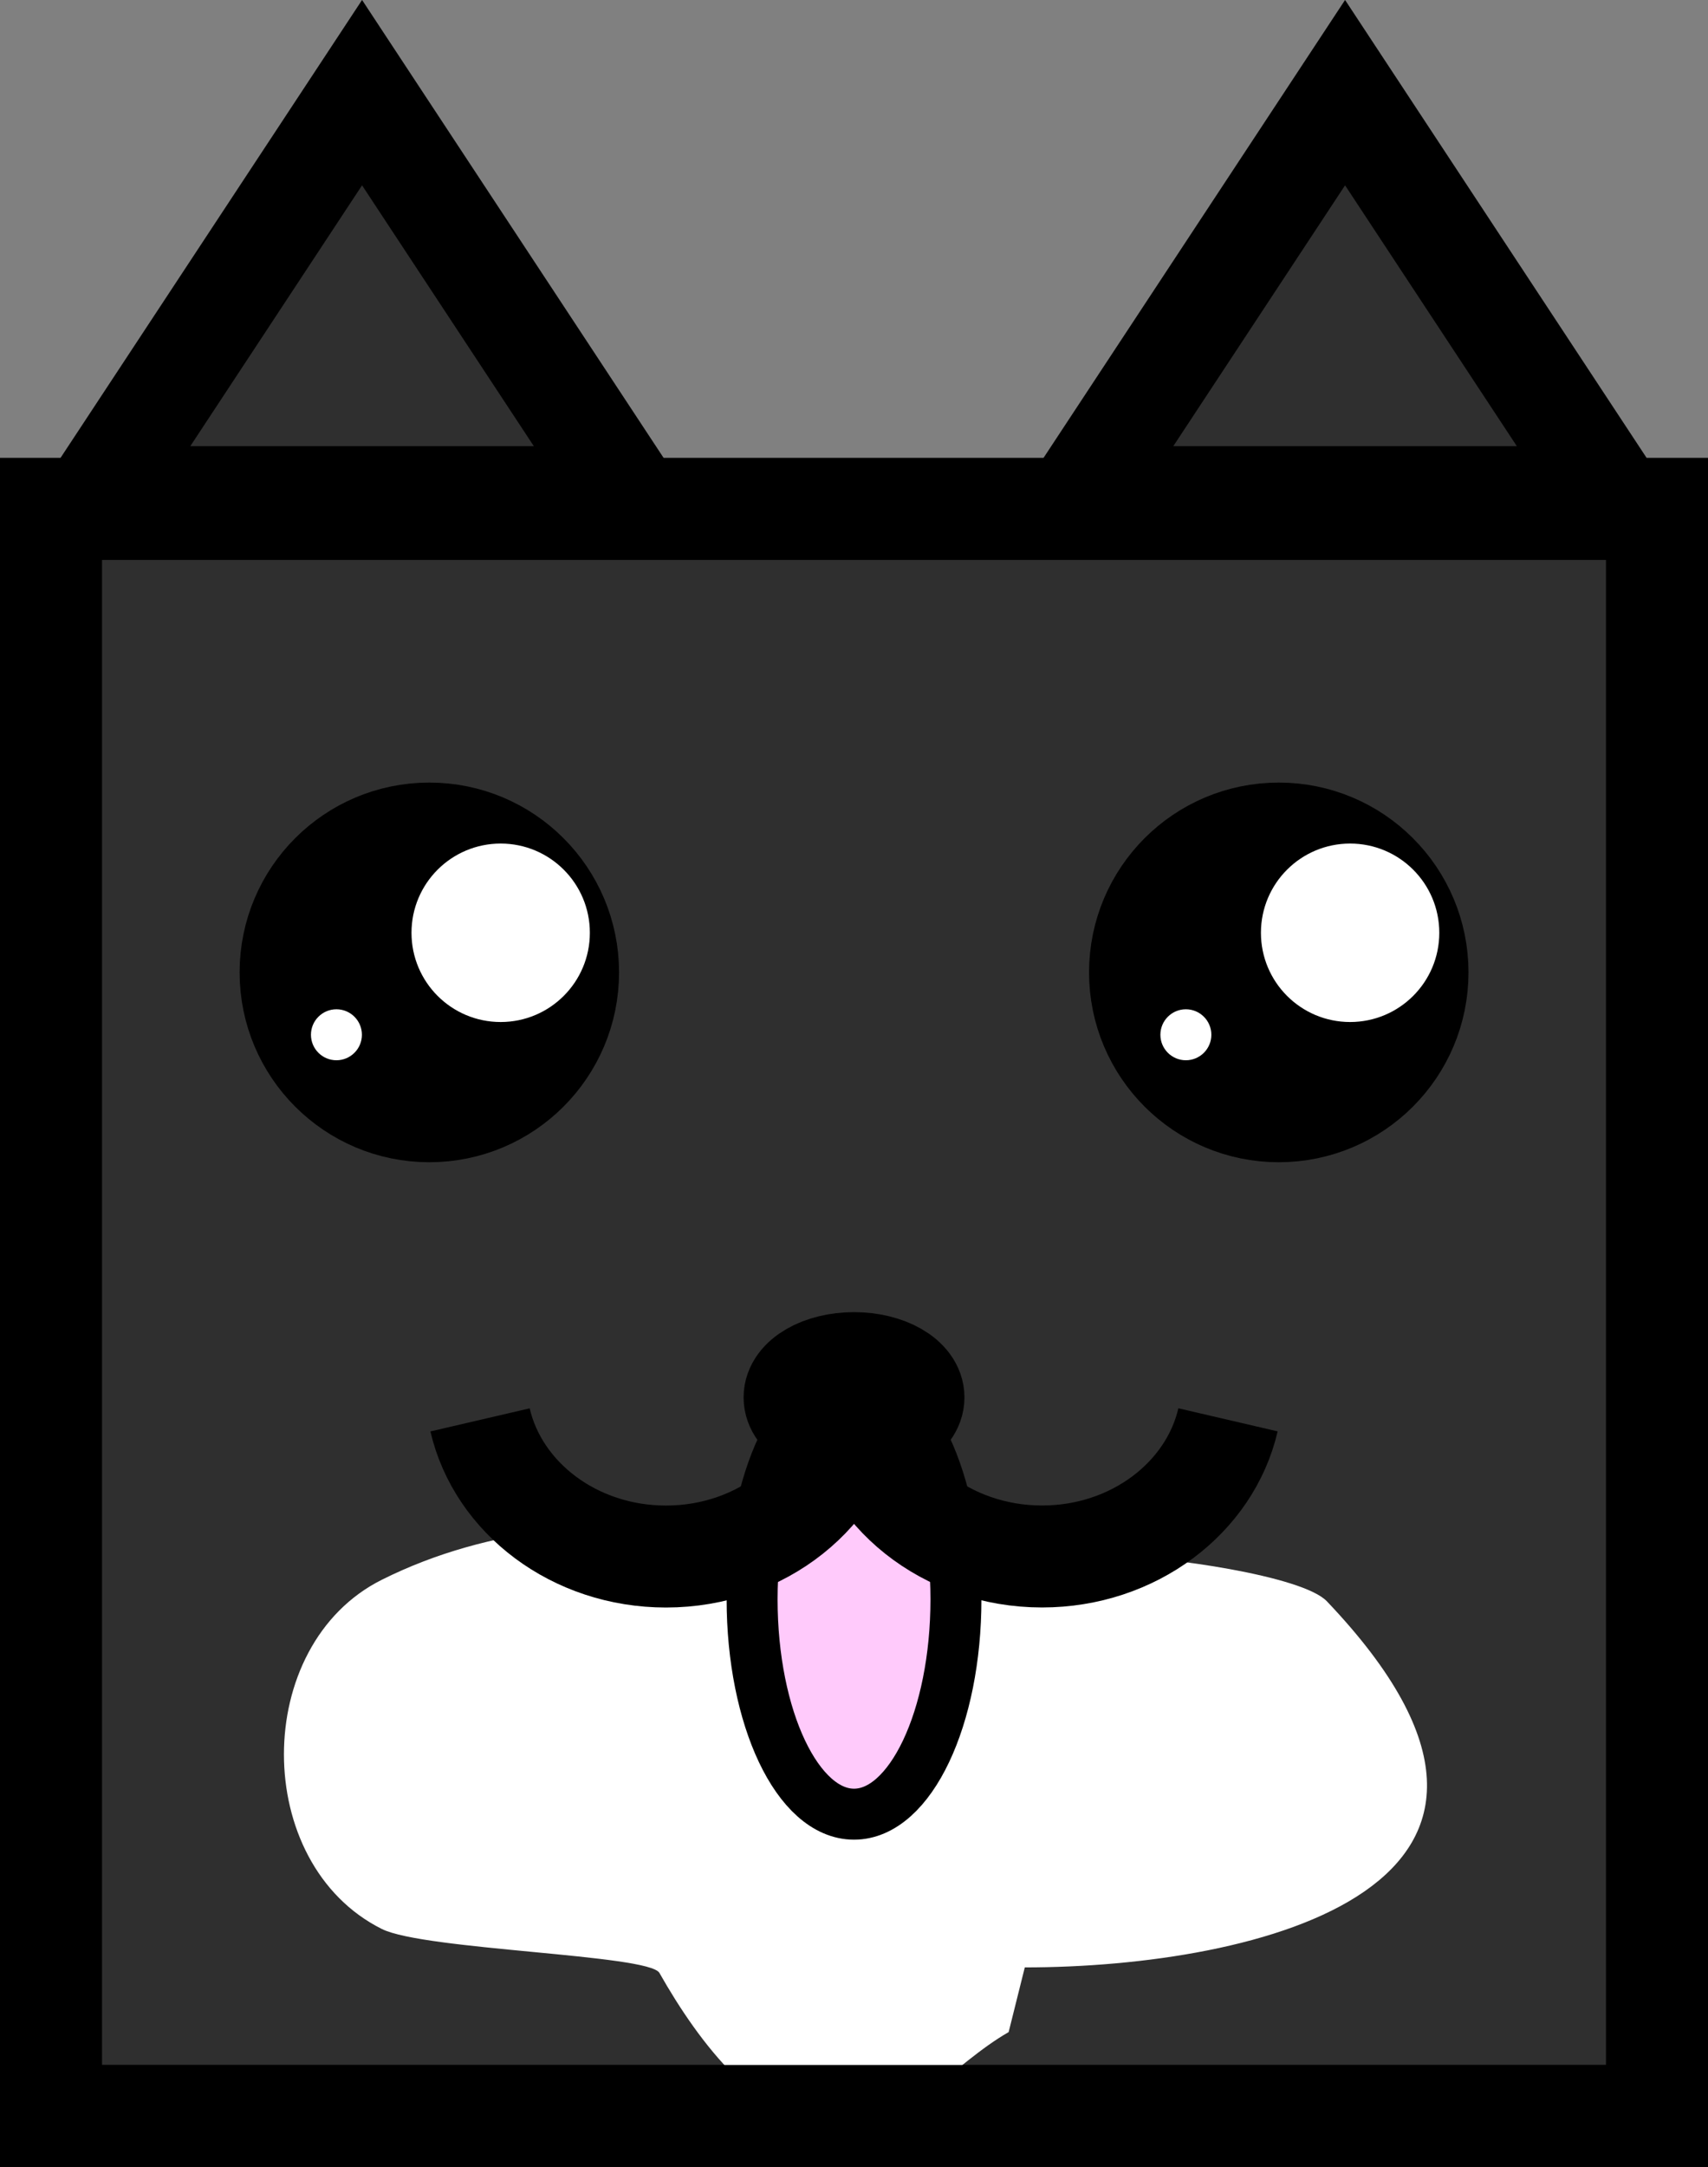 <svg version="1.1" xmlns="http://www.w3.org/2000/svg" xmlns:xlink="http://www.w3.org/1999/xlink" width="33.517" height="42.498" viewBox="0,0,33.517,42.498"><rect x="0" y="0" width="33.517" height="42.498" fill="#808080" stroke="none"/><g transform="translate(-223.241,-154.261)"><g data-paper-data="{&quot;isPaintingLayer&quot;:true}" fill-rule="nonzero" stroke-linecap="butt" stroke-linejoin="miter" stroke-miterlimit="10" stroke-dasharray="" stroke-dashoffset="0" style="mix-blend-mode: normal"><path d="M224.241,195.759v-31.517h31.517v31.517z" fill="#2f2f2f" stroke="#000000" stroke-width="2"/><path d="M243.034,194.115c-1.094,0.625 -2.022,1.875 -3.281,1.875c-1.563,0 -2.801,-1.677 -3.572,-3.036c-0.206,-0.364 -4.617,-0.446 -5.448,-0.862c-2.56,-1.28 -2.56,-5.568 0,-6.848c4.267,-2.134 9.535,-0.522 14.306,-0.469c1.075,0.012 3.759,0.387 4.24,0.891c5.331,5.597 -1.385,7.18 -5.928,7.18z" fill="#ffffff" stroke="none" stroke-width="0.5"/><path d="M242,185.626c0,2.328 -0.896,4.215 -2,4.215c-1.105,0 -2,-1.887 -2,-4.215c0,-2.328 0.896,-4.215 2,-4.215c1.105,0 2,1.887 2,4.215z" fill="#ffcafb" stroke="#000000" stroke-width="1"/><path d="M241.167,181.667c0,0.371 -0.522,0.672 -1.167,0.672c-0.644,0 -1.167,-0.301 -1.167,-0.672c0,-0.371 0.522,-0.672 1.167,-0.672c0.644,0 1.167,0.301 1.167,0.672z" fill="none" stroke="#000000" stroke-width="2"/><path d="M240.003,181.88c-0.254,1.643 -1.811,2.908 -3.693,2.908c-1.794,0 -3.293,-1.149 -3.649,-2.68" fill="none" stroke="#000000" stroke-width="2"/><path d="M247.339,182.107c-0.356,1.531 -1.855,2.68 -3.649,2.68c-1.882,0 -3.439,-1.264 -3.693,-2.908" data-paper-data="{&quot;index&quot;:null}" fill="none" stroke="#000000" stroke-width="2"/><path d="M228.943,173.332c0,-1.504 1.219,-2.723 2.723,-2.723c1.504,0 2.723,1.219 2.723,2.723c0,1.504 -1.219,2.723 -2.723,2.723c-1.504,0 -2.723,-1.219 -2.723,-2.723z" fill="#000000" stroke="#000000" stroke-width="2"/><path d="M231.316,172.555c0,-0.967 0.783,-1.75 1.75,-1.75c0.967,0 1.75,0.783 1.75,1.75c0,0.967 -0.783,1.75 -1.75,1.75c-0.967,0 -1.75,-0.783 -1.75,-1.75z" fill="#ffffff" stroke="none" stroke-width="0.5"/><path d="M229.343,174.555c0,-0.276 0.224,-0.5 0.5,-0.5c0.276,0 0.5,0.224 0.5,0.5c0,0.276 -0.224,0.5 -0.5,0.5c-0.276,0 -0.5,-0.224 -0.5,-0.5z" fill="#ffffff" stroke="none" stroke-width="0.5"/><path d="M245.612,173.332c0,-1.504 1.219,-2.723 2.723,-2.723c1.504,0 2.723,1.219 2.723,2.723c0,1.504 -1.219,2.723 -2.723,2.723c-1.504,0 -2.723,-1.219 -2.723,-2.723z" fill="#000000" stroke="#000000" stroke-width="2"/><path d="M247.985,172.555c0,-0.967 0.783,-1.75 1.75,-1.75c0.967,0 1.75,0.783 1.75,1.75c0,0.967 -0.783,1.75 -1.75,1.75c-0.967,0 -1.75,-0.783 -1.75,-1.75z" fill="#ffffff" stroke="none" stroke-width="0.5"/><path d="M246.012,174.555c0,-0.276 0.224,-0.5 0.5,-0.5c0.276,0 0.5,0.224 0.5,0.5c0,0.276 -0.224,0.5 -0.5,0.5c-0.276,0 -0.5,-0.224 -0.5,-0.5z" fill="#ffffff" stroke="none" stroke-width="0.5"/><path d="M225.119,164.011l5.227,-7.933l5.227,7.933z" fill="#2f2f2f" stroke="#000000" stroke-width="2"/><path d="M244.409,164.011l5.227,-7.933l5.227,7.933z" fill="#2f2f2f" stroke="#000000" stroke-width="2"/><path d="M224.241,195.759v-31.517h31.517v31.517z" fill="none" stroke="#000000" stroke-width="2"/></g></g></svg>